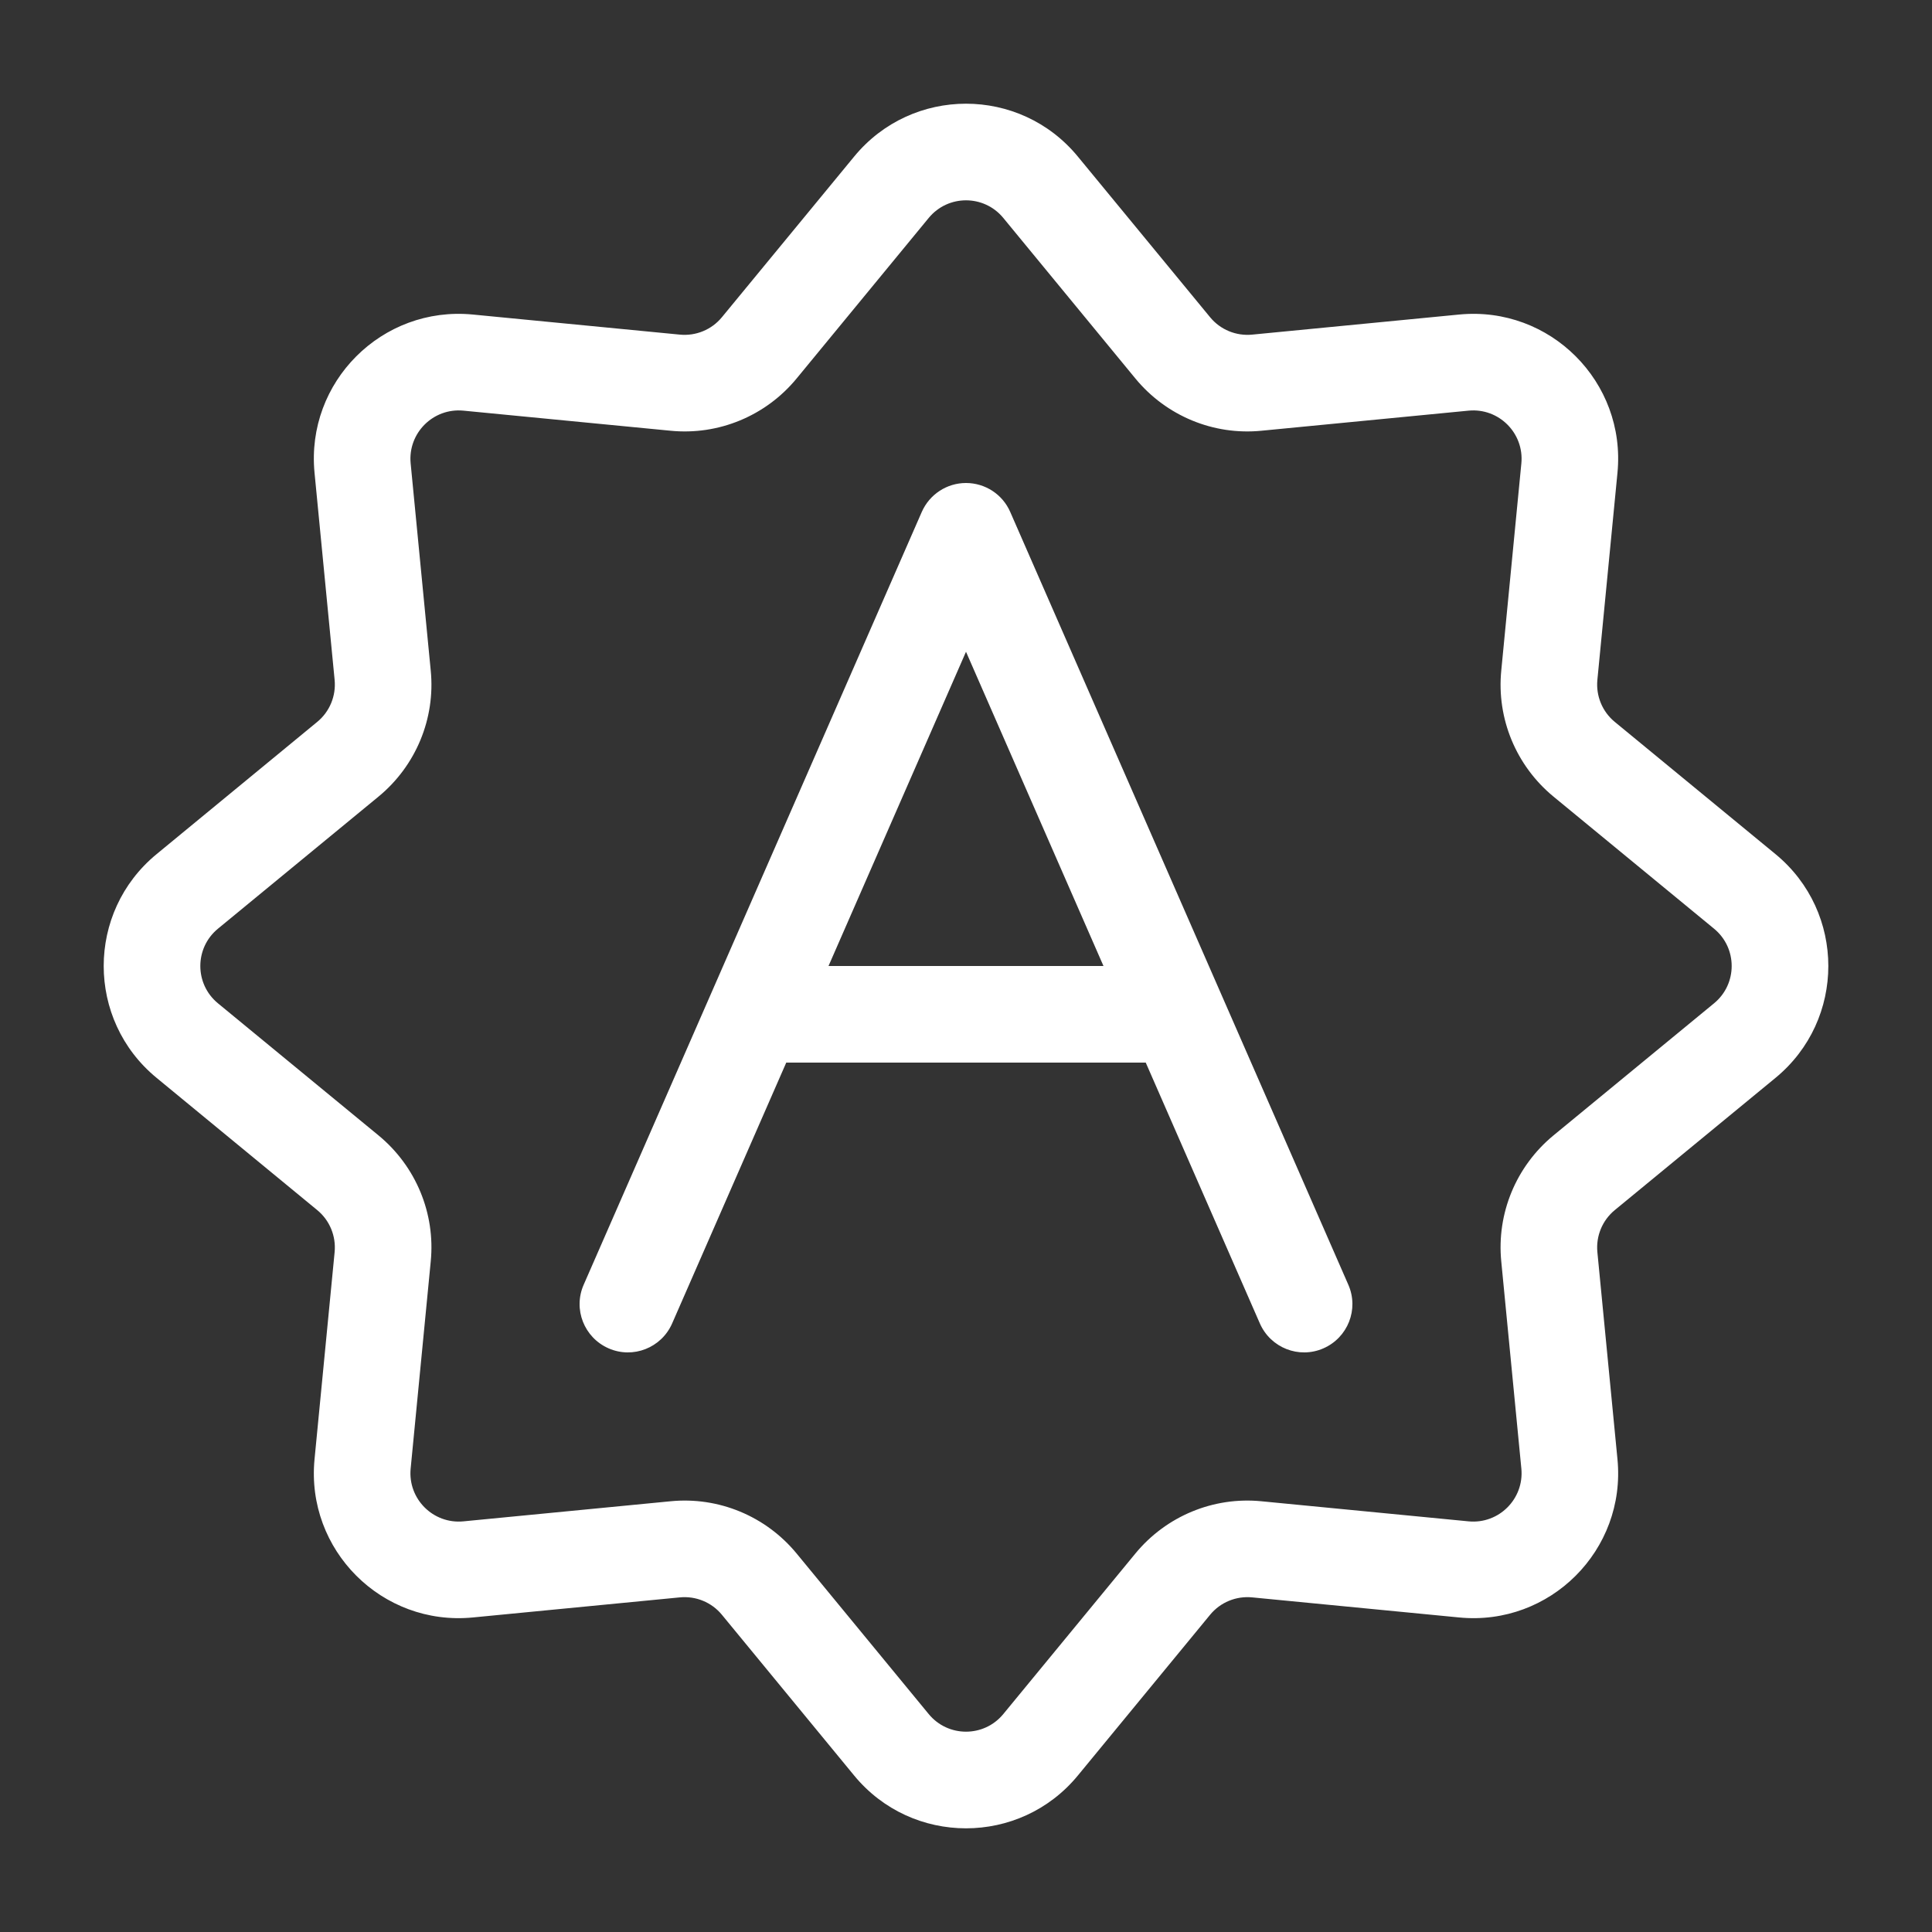 <svg width="20" height="20" viewBox="0 0 20 20" fill="none" xmlns="http://www.w3.org/2000/svg">
<rect x="0" y="0" width="20" height="20" fill="#333333" stroke="none"/>
<path d="M6.99 3.962L7.038 3.464L6.99 3.962ZM7.859 3.602L8.245 3.92L8.245 3.92L7.859 3.602ZM3.754 4.846L3.256 4.894L3.256 4.894L3.754 4.846ZM4.846 3.754L4.797 4.251L4.846 3.754ZM3.602 7.859L3.284 7.473L3.284 7.473L3.602 7.859ZM3.962 6.99L4.459 6.942L4.459 6.942L3.962 6.99ZM1.938 10.772L2.256 10.386L2.256 10.386L1.938 10.772ZM1.938 9.228L2.256 9.614L2.256 9.614L1.938 9.228ZM3.962 13.01L3.464 12.962L3.962 13.01ZM3.602 12.141L3.284 12.527L3.284 12.527L3.602 12.141ZM4.846 16.247L4.797 15.749L4.797 15.749L4.846 16.247ZM3.754 15.155L4.251 15.203L3.754 15.155ZM7.859 16.398L8.245 16.08L8.245 16.08L7.859 16.398ZM6.99 16.038L7.038 16.536L7.038 16.536L6.99 16.038ZM10.772 18.062L10.386 17.744L10.386 17.744L10.772 18.062ZM9.228 18.062L8.842 18.38L8.842 18.38L9.228 18.062ZM13.01 16.038L13.058 15.541L13.01 16.038ZM12.141 16.398L12.527 16.716L12.527 16.716L12.141 16.398ZM16.247 15.155L15.749 15.203L15.749 15.203L16.247 15.155ZM15.155 16.247L15.106 16.744L15.155 16.247ZM16.398 12.141L16.08 11.755L16.08 11.755L16.398 12.141ZM16.038 13.01L16.536 12.962L16.536 12.962L16.038 13.01ZM18.062 9.228L17.744 9.614L17.744 9.614L18.062 9.228ZM18.062 10.772L18.38 11.158L18.38 11.158L18.062 10.772ZM16.038 6.99L15.541 6.942L16.038 6.99ZM16.398 7.859L16.716 7.473L16.716 7.473L16.398 7.859ZM15.155 3.754L15.106 3.256L15.106 3.256L15.155 3.754ZM16.247 4.846L16.744 4.894L16.247 4.846ZM12.141 3.602L12.527 3.284L12.527 3.284L12.141 3.602ZM13.01 3.962L13.058 4.459L13.058 4.459L13.01 3.962ZM10.772 1.938L10.386 2.256L10.386 2.256L10.772 1.938ZM9.228 1.938L8.842 1.621L8.842 1.621L9.228 1.938ZM6.042 13.3C5.931 13.553 6.047 13.847 6.3 13.958C6.553 14.069 6.847 13.953 6.958 13.7L6.042 13.3ZM10 5.5L10.458 5.3C10.379 5.118 10.199 5 10 5C9.801 5 9.622 5.118 9.542 5.3L10 5.5ZM13.042 13.7C13.153 13.953 13.447 14.069 13.7 13.958C13.953 13.847 14.069 13.553 13.958 13.3L13.042 13.7ZM8 10C7.724 10 7.5 10.224 7.5 10.5C7.5 10.776 7.724 11 8 11V10ZM12 11C12.276 11 12.5 10.776 12.5 10.5C12.5 10.224 12.276 10 12 10V11ZM10.386 2.256L11.755 3.92L12.527 3.284L11.158 1.621L10.386 2.256ZM13.058 4.459L15.203 4.251L15.106 3.256L12.962 3.464L13.058 4.459ZM15.749 4.797L15.541 6.942L16.536 7.038L16.744 4.894L15.749 4.797ZM16.08 8.245L17.744 9.614L18.38 8.842L16.716 7.473L16.08 8.245ZM17.744 10.386L16.08 11.755L16.716 12.527L18.38 11.158L17.744 10.386ZM15.541 13.058L15.749 15.203L16.744 15.106L16.536 12.962L15.541 13.058ZM15.203 15.749L13.058 15.541L12.962 16.536L15.106 16.744L15.203 15.749ZM11.755 16.08L10.386 17.744L11.158 18.38L12.527 16.716L11.755 16.08ZM9.614 17.744L8.245 16.08L7.473 16.716L8.842 18.38L9.614 17.744ZM6.942 15.541L4.797 15.749L4.894 16.744L7.038 16.536L6.942 15.541ZM4.251 15.203L4.459 13.058L3.464 12.962L3.256 15.106L4.251 15.203ZM3.92 11.755L2.256 10.386L1.621 11.158L3.284 12.527L3.92 11.755ZM2.256 9.614L3.92 8.245L3.284 7.473L1.621 8.842L2.256 9.614ZM4.459 6.942L4.251 4.797L3.256 4.894L3.464 7.038L4.459 6.942ZM4.797 4.251L6.942 4.459L7.038 3.464L4.894 3.256L4.797 4.251ZM8.245 3.92L9.614 2.256L8.842 1.621L7.473 3.284L8.245 3.92ZM6.942 4.459C7.439 4.508 7.927 4.305 8.245 3.92L7.473 3.284C7.367 3.413 7.204 3.48 7.038 3.464L6.942 4.459ZM4.251 4.797C4.221 4.484 4.484 4.221 4.797 4.251L4.894 3.256C3.954 3.165 3.165 3.954 3.256 4.894L4.251 4.797ZM3.92 8.245C4.305 7.927 4.508 7.439 4.459 6.942L3.464 7.038C3.48 7.204 3.413 7.367 3.284 7.473L3.92 8.245ZM2.256 10.386C2.013 10.186 2.013 9.814 2.256 9.614L1.621 8.842C0.891 9.442 0.891 10.558 1.621 11.158L2.256 10.386ZM4.459 13.058C4.508 12.561 4.305 12.073 3.92 11.755L3.284 12.527C3.413 12.633 3.48 12.796 3.464 12.962L4.459 13.058ZM4.797 15.749C4.484 15.779 4.221 15.516 4.251 15.203L3.256 15.106C3.165 16.046 3.954 16.835 4.894 16.744L4.797 15.749ZM8.245 16.08C7.927 15.695 7.439 15.492 6.942 15.541L7.038 16.536C7.204 16.52 7.367 16.587 7.473 16.716L8.245 16.08ZM10.386 17.744C10.186 17.987 9.814 17.987 9.614 17.744L8.842 18.38C9.442 19.109 10.558 19.109 11.158 18.38L10.386 17.744ZM13.058 15.541C12.561 15.492 12.073 15.695 11.755 16.08L12.527 16.716C12.633 16.587 12.796 16.52 12.962 16.536L13.058 15.541ZM15.749 15.203C15.779 15.516 15.516 15.779 15.203 15.749L15.106 16.744C16.046 16.835 16.835 16.046 16.744 15.106L15.749 15.203ZM16.08 11.755C15.695 12.073 15.492 12.561 15.541 13.058L16.536 12.962C16.52 12.796 16.587 12.633 16.716 12.527L16.08 11.755ZM17.744 9.614C17.987 9.814 17.987 10.186 17.744 10.386L18.38 11.158C19.109 10.558 19.109 9.442 18.38 8.842L17.744 9.614ZM15.541 6.942C15.492 7.439 15.695 7.927 16.08 8.245L16.716 7.473C16.587 7.367 16.52 7.204 16.536 7.038L15.541 6.942ZM15.203 4.251C15.516 4.221 15.779 4.484 15.749 4.797L16.744 4.894C16.835 3.954 16.046 3.165 15.106 3.256L15.203 4.251ZM11.755 3.92C12.073 4.305 12.561 4.508 13.058 4.459L12.962 3.464C12.796 3.48 12.633 3.413 12.527 3.284L11.755 3.92ZM11.158 1.621C10.558 0.891 9.442 0.891 8.842 1.621L9.614 2.256C9.814 2.013 10.186 2.013 10.386 2.256L11.158 1.621ZM6.958 13.7L10.458 5.7L9.542 5.3L6.042 13.3L6.958 13.7ZM9.542 5.7L13.042 13.7L13.958 13.3L10.458 5.3L9.542 5.7ZM8 11H12V10H8V11Z" fill="white"/>
</svg>
